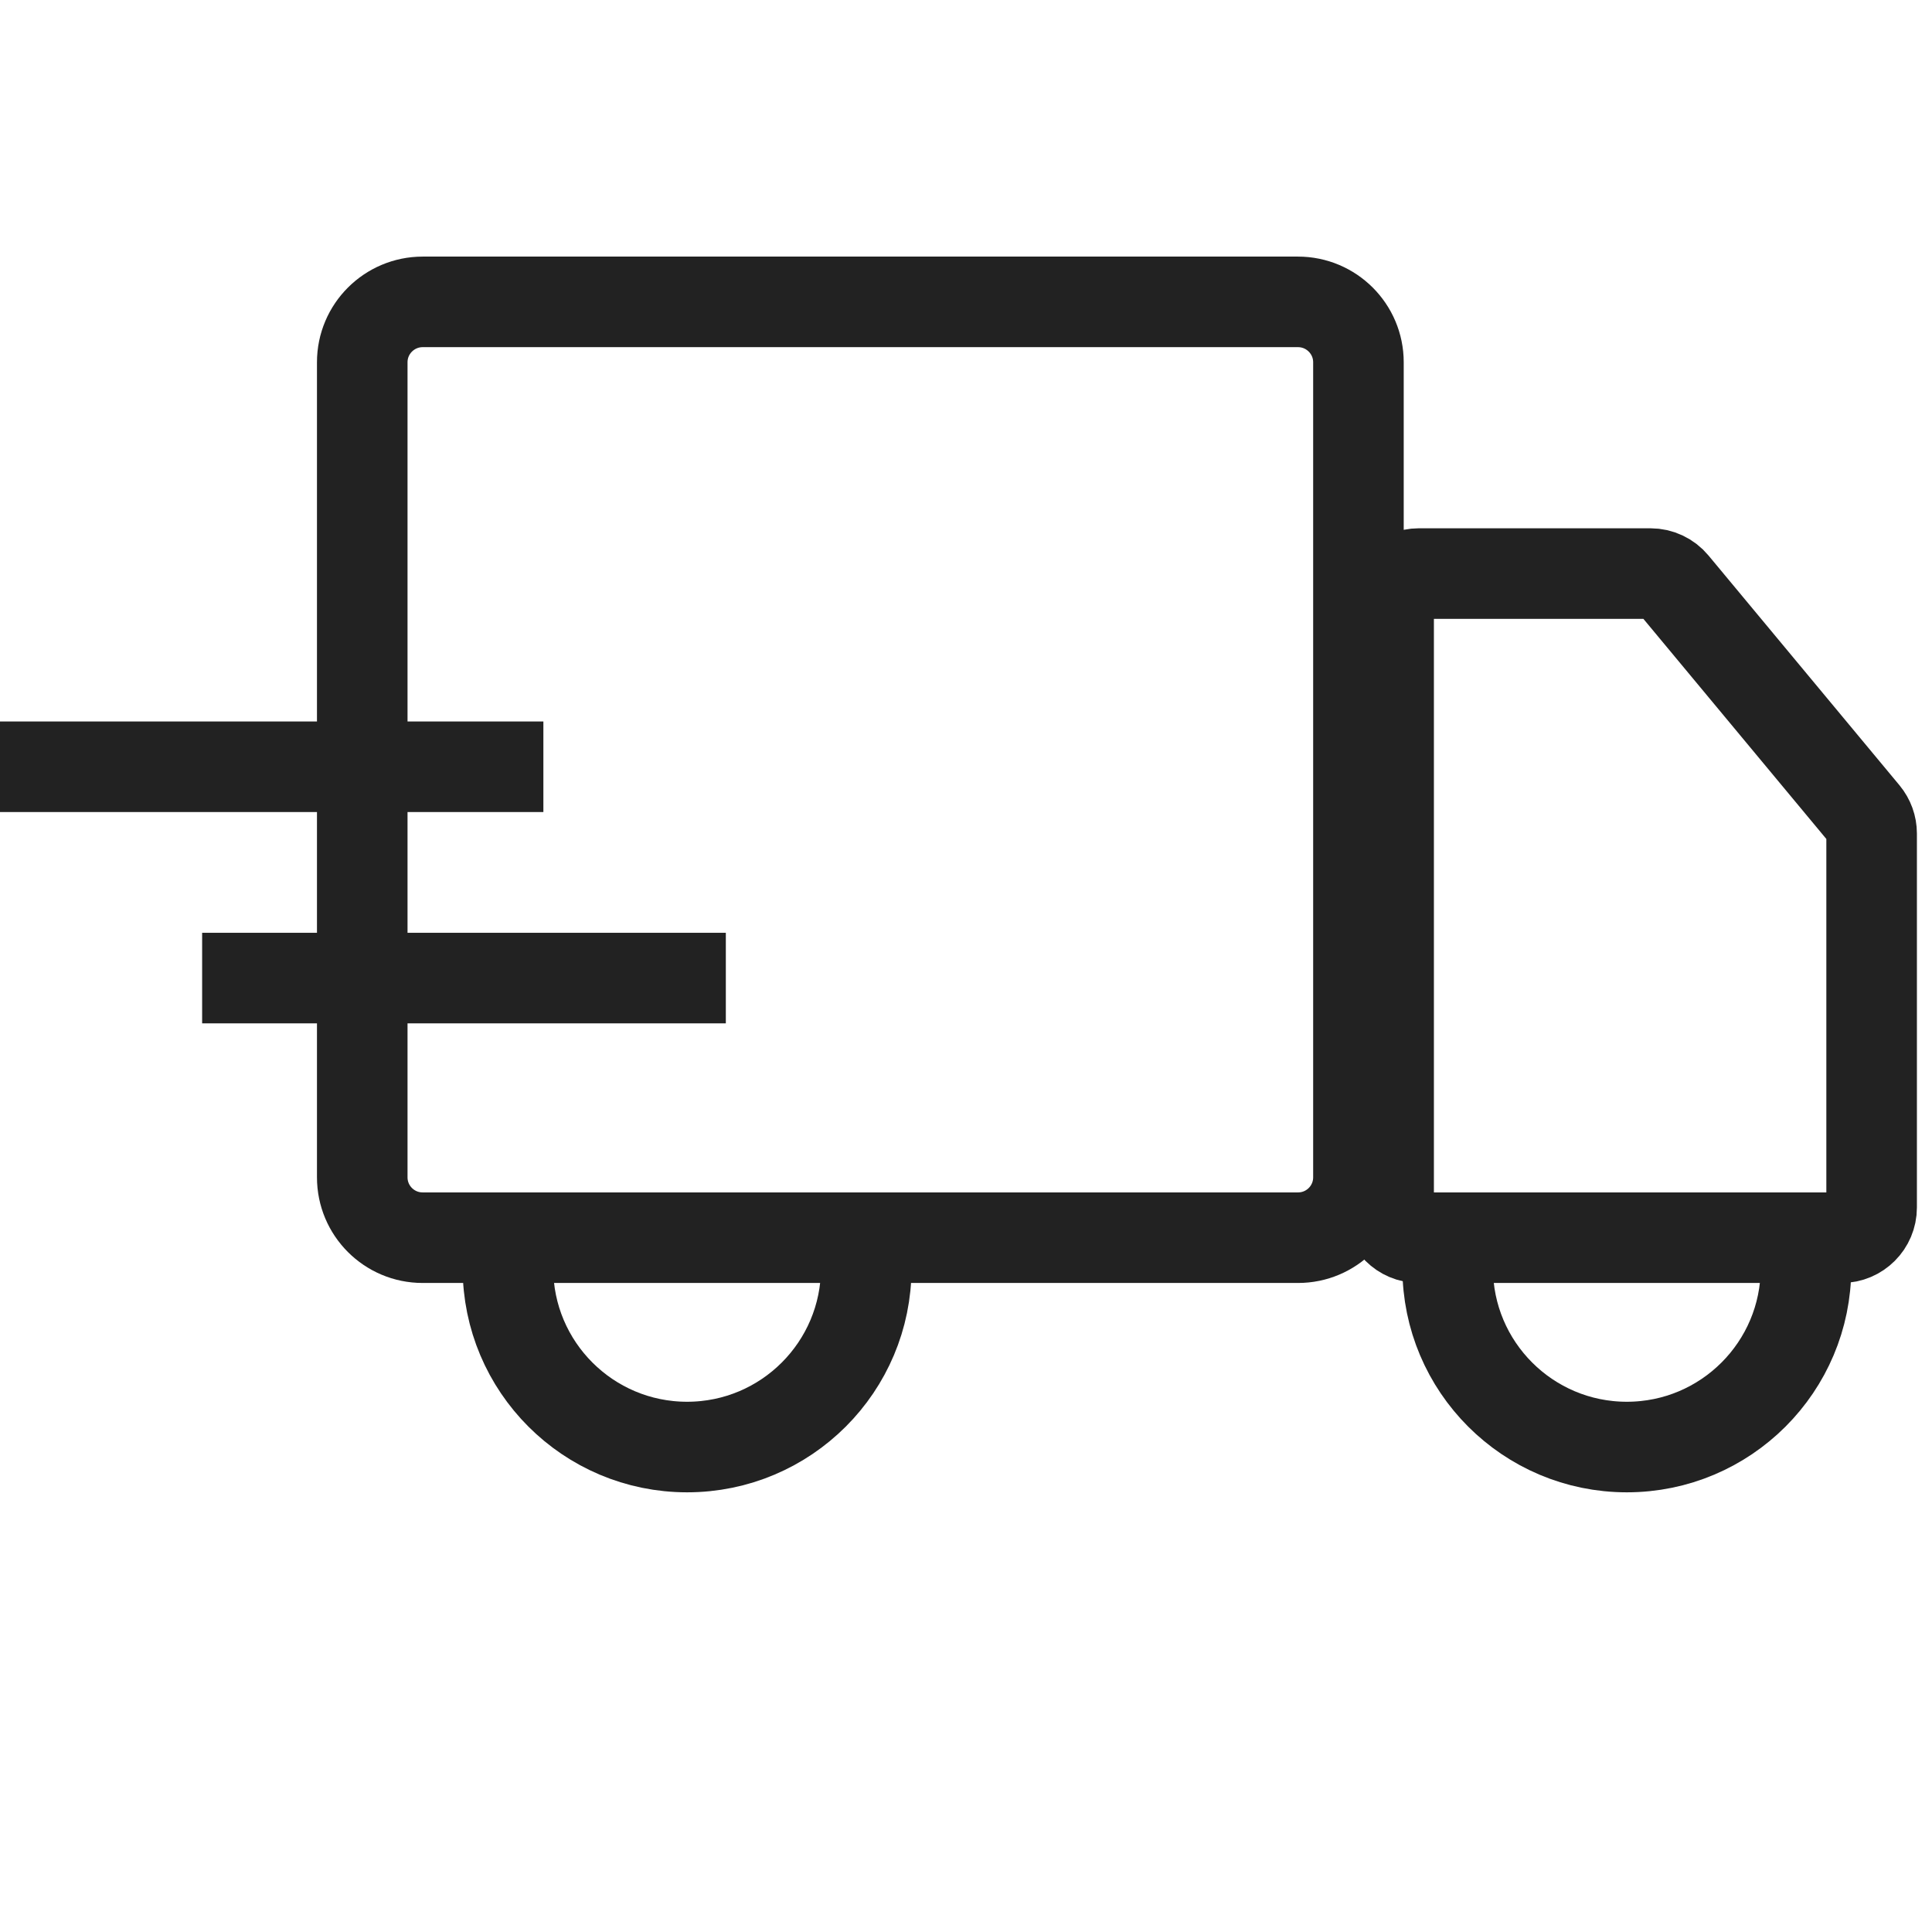 <svg width="64" height="64" viewBox="0 0 64 64" fill="none" xmlns="http://www.w3.org/2000/svg">
  <path d="M42.997 10H14.003C12.899 10 12 10.895 12 12V39C12 40.105 12.895 41 14 41H43C44.105 41 45 40.105 45 39V12C45 10.895 44.101 10 42.997 10Z" stroke="#222222" stroke-width="3" stroke-linecap="round" stroke-linejoin="round"/>
  <path d="M28.696 42C28.696 45.278 26.039 47.935 22.761 47.935C19.483 47.935 16.826 45.278 16.826 42" stroke="#222222" stroke-width="3" stroke-linecap="round" stroke-linejoin="round"/>
  <path d="M46 20C46 19.448 46.448 19 47 19H54.674C54.971 19 55.253 19.132 55.443 19.361L61.769 26.972C61.918 27.152 62 27.378 62 27.611V40C62 40.552 61.552 41 61 41H47C46.448 41 46 40.552 46 40V20Z" stroke="#222222" stroke-width="3" stroke-linecap="round" stroke-linejoin="round"/>
  <path d="M59.826 42C59.826 45.278 57.169 47.935 53.891 47.935C50.614 47.935 47.956 45.278 47.956 42" stroke="#222222" stroke-width="3" stroke-linecap="round" stroke-linejoin="round"/>
  <line x1="6.696" y1="32.4" x2="24.044" y2="32.4" stroke="#222222" stroke-width="3"/>
  <line x1="-5.24537e-08" y1="25.4" x2="18" y2="25.4" stroke="#222222" stroke-width="3"/>
</svg>